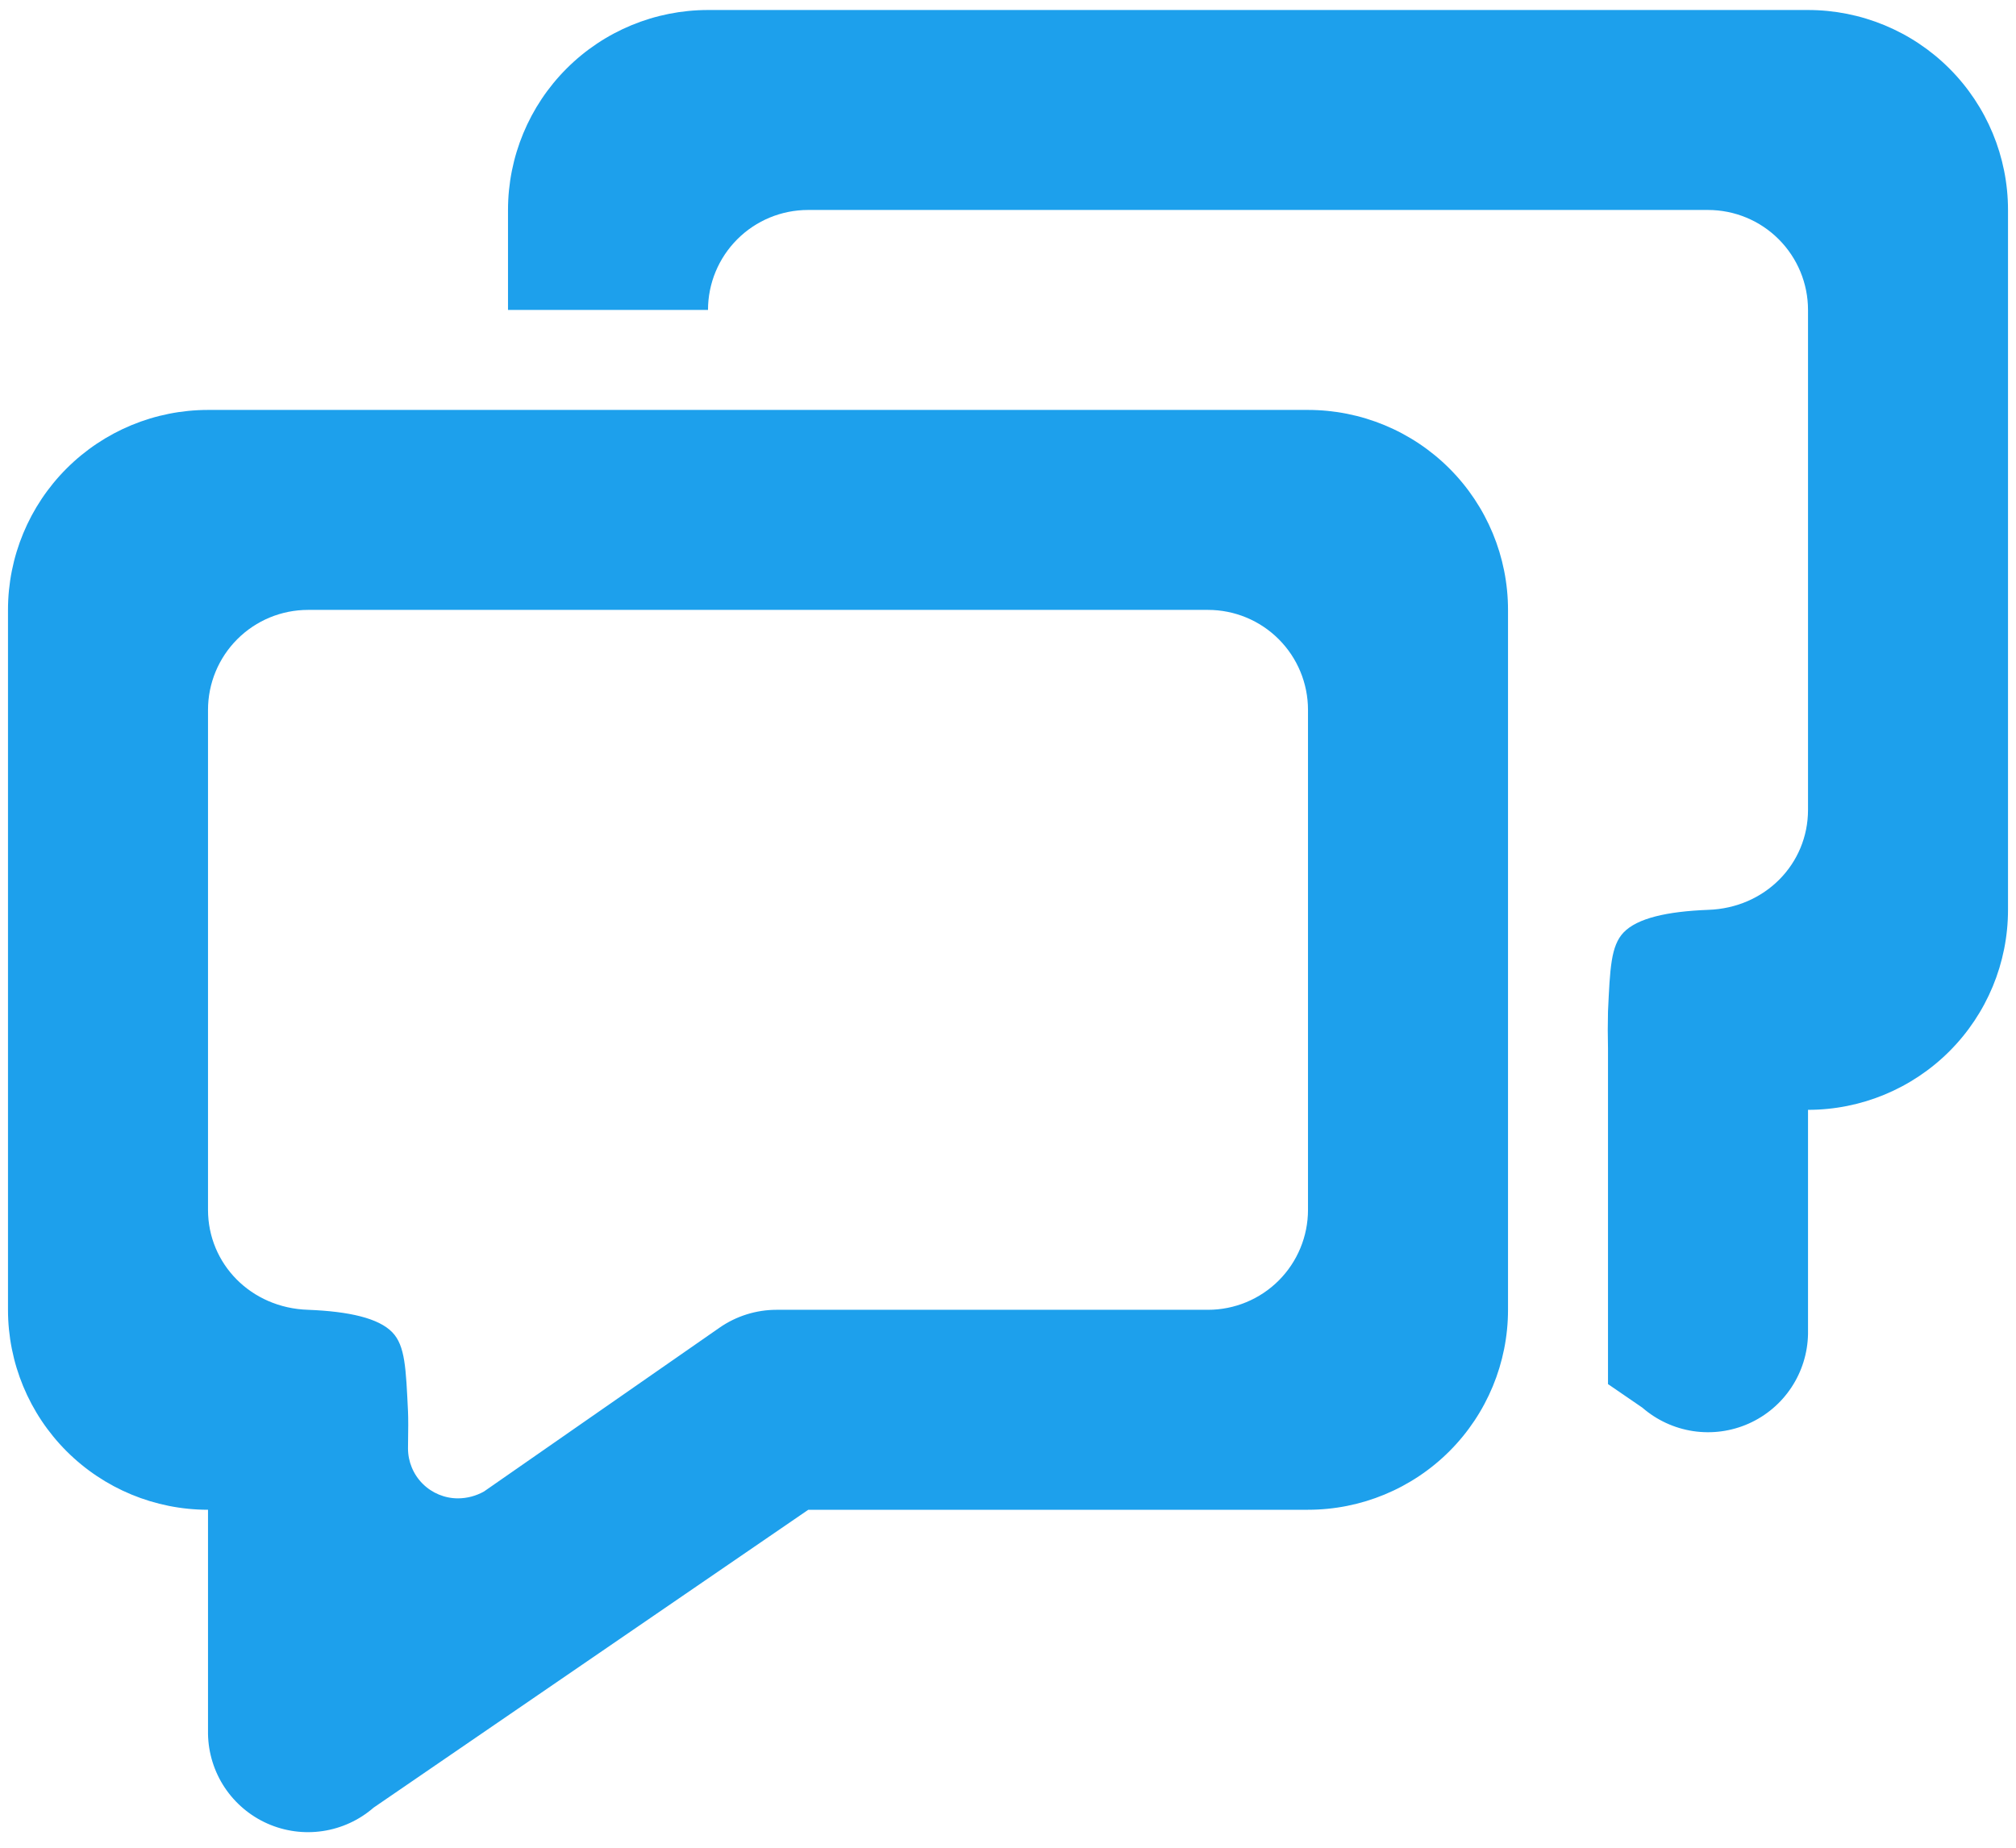 <svg width="84" height="77" viewBox="0 0 84 77" fill="none" xmlns="http://www.w3.org/2000/svg">
<path d="M15.567 75.329C14.969 75.849 14.234 76.188 13.45 76.305C12.666 76.423 11.865 76.314 11.14 75.992C10.416 75.67 9.799 75.148 9.36 74.488C8.922 73.827 8.682 73.055 8.667 72.262V62.916C6.457 62.916 4.337 62.038 2.774 60.476C1.211 58.913 0.333 56.793 0.333 54.583V25.416C0.333 23.206 1.211 21.087 2.774 19.524C4.337 17.961 6.457 17.083 8.667 17.083H54.5C56.71 17.083 58.83 17.961 60.393 19.524C61.956 21.087 62.834 23.206 62.834 25.416V54.583C62.834 56.793 61.956 58.913 60.393 60.476C58.83 62.038 56.71 62.916 54.5 62.916H33.679L15.567 75.329ZM19.084 62.441C19.463 62.439 19.836 62.34 20.167 62.154L29.979 55.329C30.678 54.843 31.508 54.583 32.358 54.583H50.334C51.439 54.583 52.498 54.144 53.28 53.363C54.061 52.581 54.5 51.522 54.5 50.416V29.583C54.5 28.478 54.061 27.418 53.28 26.637C52.498 25.855 51.439 25.416 50.334 25.416H12.834C11.728 25.416 10.669 25.855 9.887 26.637C9.106 27.418 8.667 28.478 8.667 29.583V50.416C8.667 52.666 10.454 54.508 12.834 54.583C14.542 54.65 15.779 54.929 16.35 55.525C16.884 56.083 16.913 57.025 17 58.816C17.013 59.079 17.013 59.554 17 60.358C17 60.911 17.22 61.441 17.61 61.831C18.001 62.222 18.531 62.441 19.084 62.441ZM67 42.15C66.987 42.664 66.987 43.178 67 43.691V42.15C67.084 40.358 67.117 39.416 67.65 38.858C68.221 38.262 69.459 37.983 71.167 37.916C73.546 37.842 75.334 36 75.334 33.75V12.916C75.334 11.811 74.894 10.752 74.113 9.97C73.332 9.189 72.272 8.75 71.167 8.75H33.667C32.562 8.75 31.502 9.189 30.721 9.97C29.939 10.752 29.5 11.811 29.5 12.916H21.167V8.75C21.167 6.54 22.045 4.42 23.608 2.857C25.17 1.294 27.29 0.417 29.5 0.417L75.334 0.417C77.544 0.417 79.663 1.294 81.226 2.857C82.789 4.42 83.667 6.54 83.667 8.75V37.916C83.667 40.127 82.789 42.246 81.226 43.809C79.663 45.372 77.544 46.25 75.334 46.25V55.596C75.319 56.388 75.078 57.16 74.64 57.821C74.202 58.482 73.584 59.004 72.86 59.326C72.135 59.648 71.334 59.756 70.55 59.639C69.766 59.521 69.032 59.182 68.433 58.662L67 57.679V42.154V42.15Z" fill="#1DA0EC"/>
</svg>
